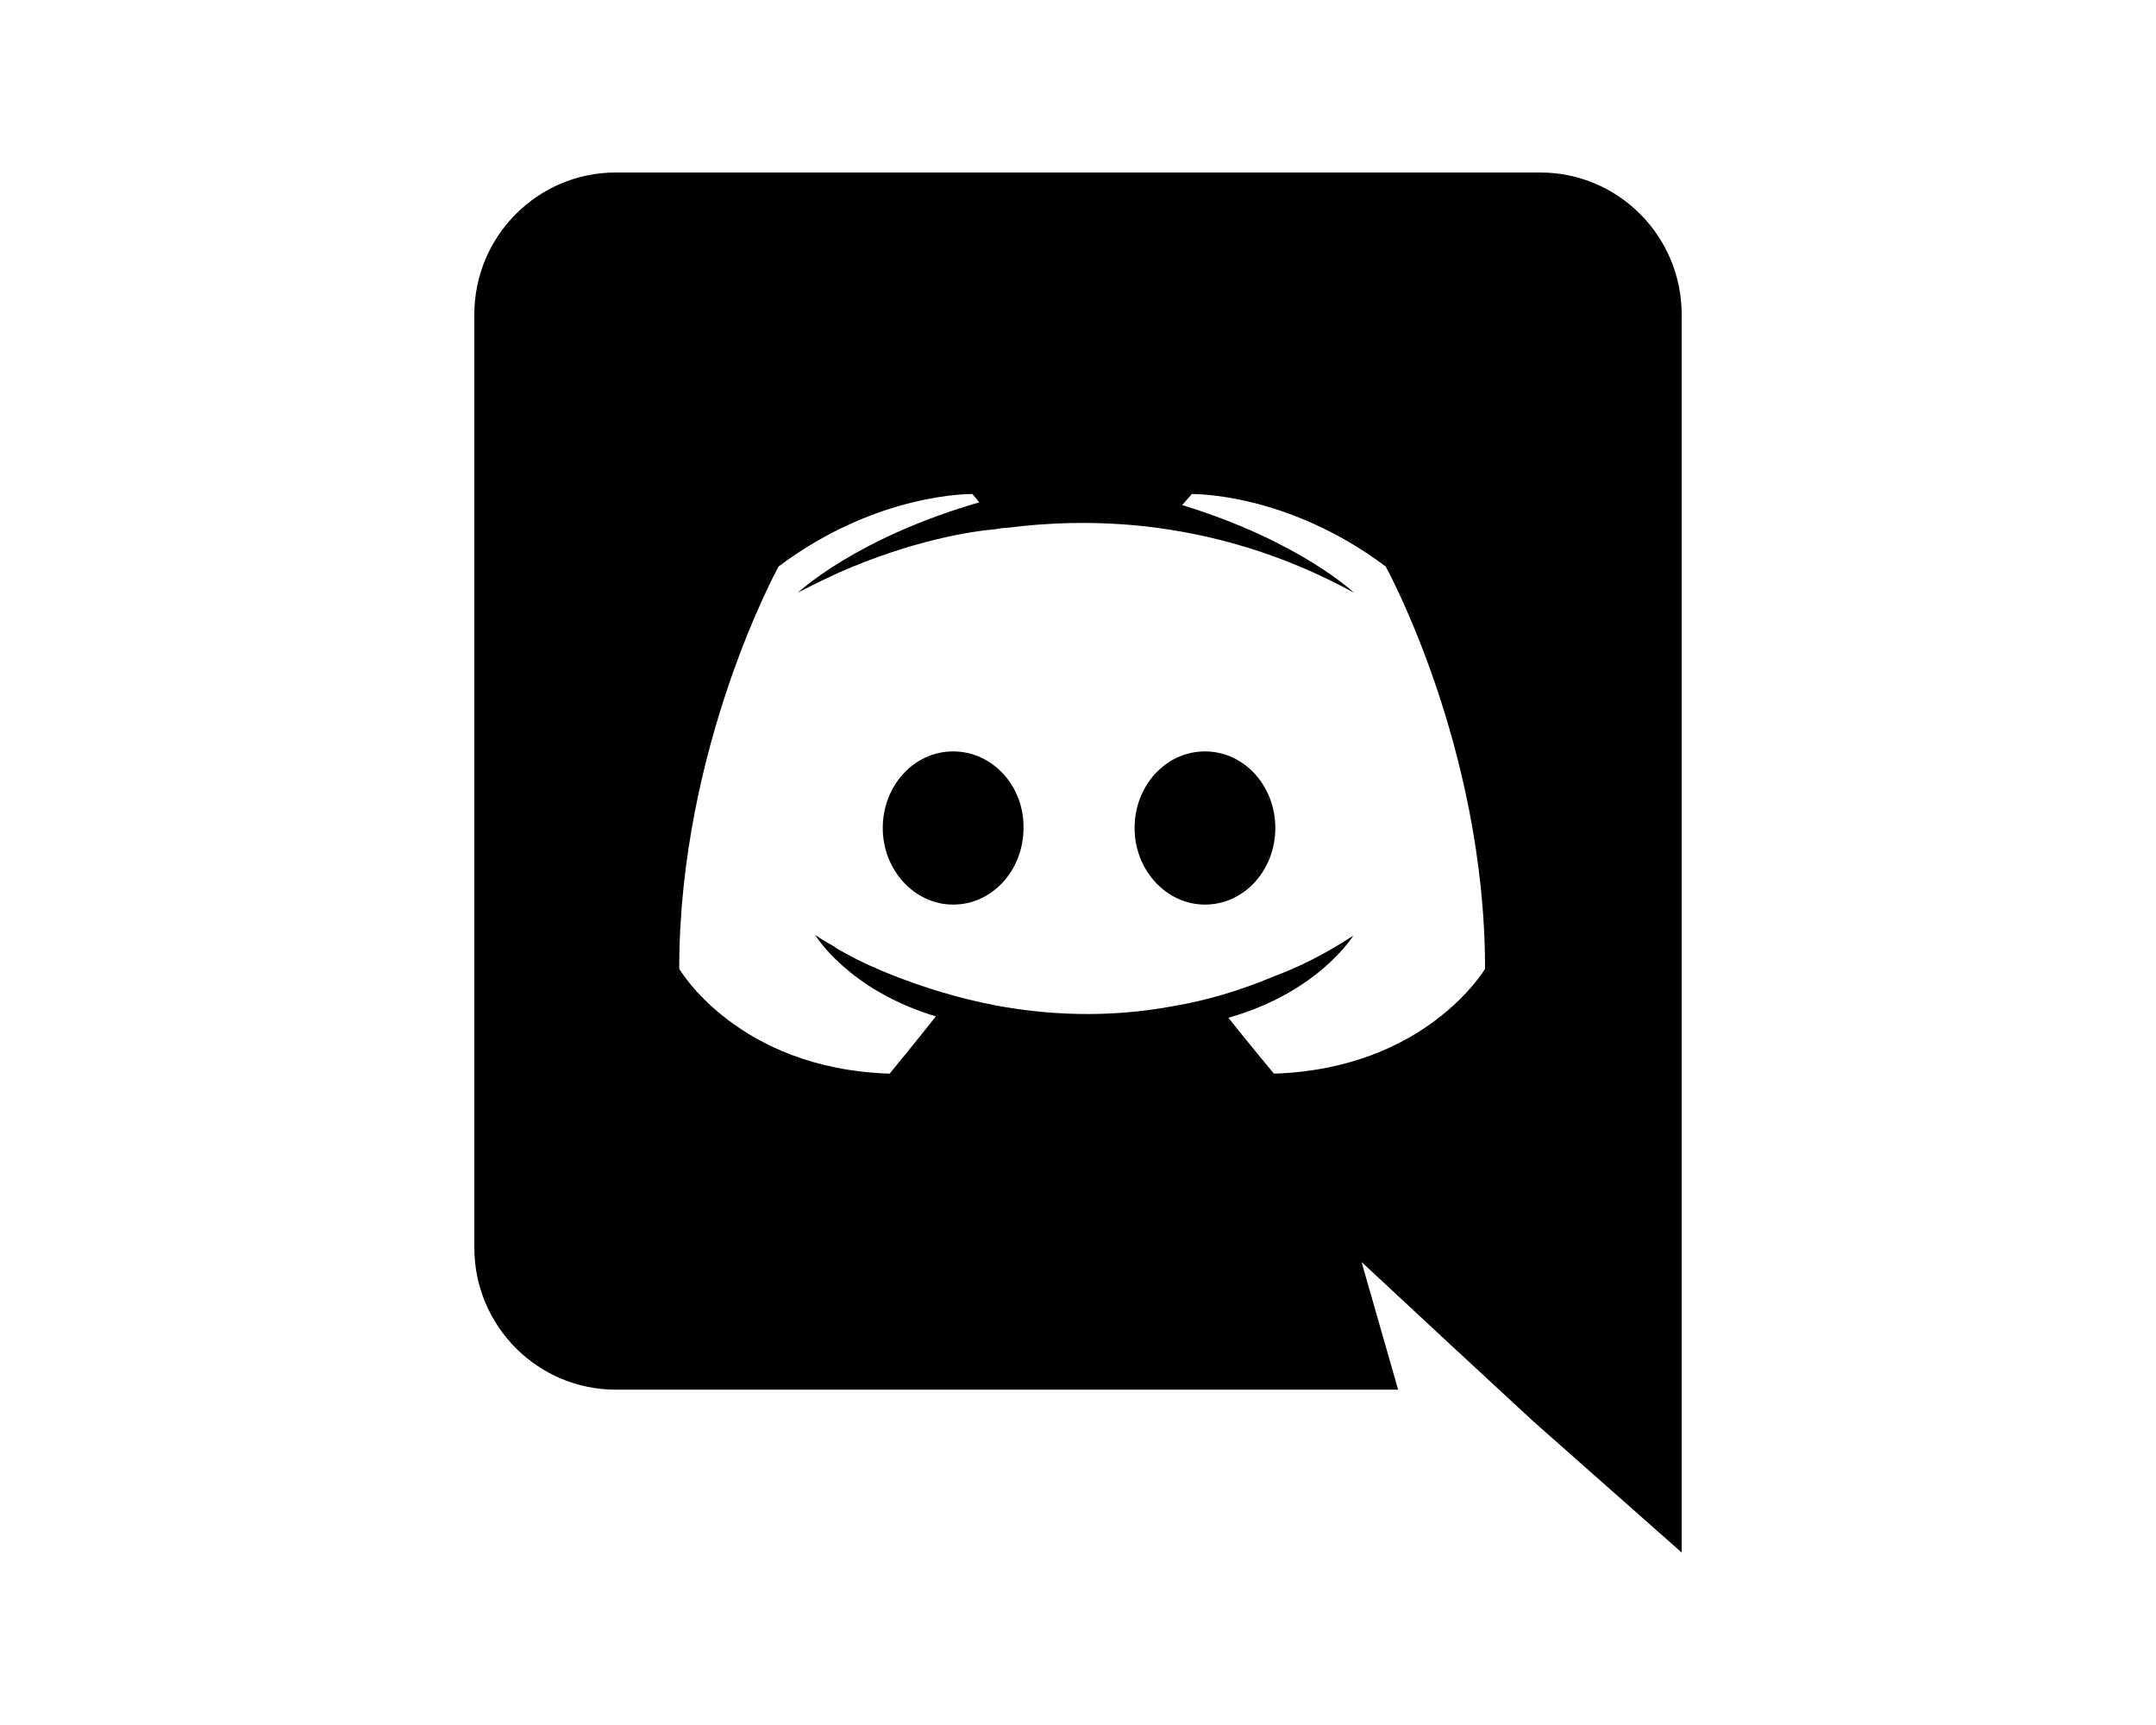 <svg xmlns="http://www.w3.org/2000/svg" xmlns:xlink="http://www.w3.org/1999/xlink" width="50" height="40" version="1.1" viewBox="0 0 50 40"><title>Group</title><desc>Created with Sketch.</desc><g id="Page-1" fill="none" fill-rule="evenodd" stroke="none" stroke-width="1"><g id="Group"><g id="Discord-Logo-Black" fill="#000" fill-rule="nonzero" transform="translate(11, 4)"><path id="Shape" d="M11.104,13.424 C10.192,13.424 9.472,14.224 9.472,15.2 C9.472,16.176 10.208,16.976 11.104,16.976 C12.016,16.976 12.736,16.176 12.736,15.2 C12.752,14.224 12.016,13.424 11.104,13.424 Z M16.944,13.424 C16.032,13.424 15.312,14.224 15.312,15.2 C15.312,16.176 16.048,16.976 16.944,16.976 C17.856,16.976 18.576,16.176 18.576,15.2 C18.576,14.224 17.856,13.424 16.944,13.424 Z"/><path id="Shape" d="M24.72,0 L3.28,0 C1.472,0 0,1.472 0,3.296 L0,24.928 C0,26.752 1.472,28.224 3.28,28.224 L21.424,28.224 L20.576,25.264 L22.624,27.168 L24.56,28.96 L28,32 L28,3.296 C28,1.472 26.528,0 24.72,0 Z M18.544,20.896 C18.544,20.896 17.968,20.208 17.488,19.6 C19.584,19.008 20.384,17.696 20.384,17.696 C19.728,18.128 19.104,18.432 18.544,18.64 C17.744,18.976 16.976,19.2 16.224,19.328 C14.688,19.616 13.28,19.536 12.08,19.312 C11.168,19.136 10.384,18.88 9.728,18.624 C9.36,18.48 8.96,18.304 8.56,18.08 C8.512,18.048 8.464,18.032 8.416,18 C8.384,17.984 8.368,17.968 8.352,17.952 C8.064,17.792 7.904,17.68 7.904,17.68 C7.904,17.68 8.672,18.96 10.704,19.568 C10.224,20.176 9.632,20.896 9.632,20.896 C6.096,20.784 4.752,18.464 4.752,18.464 C4.752,13.312 7.056,9.136 7.056,9.136 C9.36,7.408 11.552,7.456 11.552,7.456 L11.712,7.648 C8.832,8.48 7.504,9.744 7.504,9.744 C7.504,9.744 7.856,9.552 8.448,9.28 C10.16,8.528 11.52,8.32 12.08,8.272 C12.176,8.256 12.256,8.24 12.352,8.24 C13.328,8.112 14.432,8.08 15.584,8.208 C17.104,8.384 18.736,8.832 20.4,9.744 C20.4,9.744 19.136,8.544 16.416,7.712 L16.64,7.456 C16.64,7.456 18.832,7.408 21.136,9.136 C21.136,9.136 23.44,13.312 23.44,18.464 C23.44,18.464 22.08,20.784 18.544,20.896 L18.544,20.896 Z"/></g></g></g></svg>